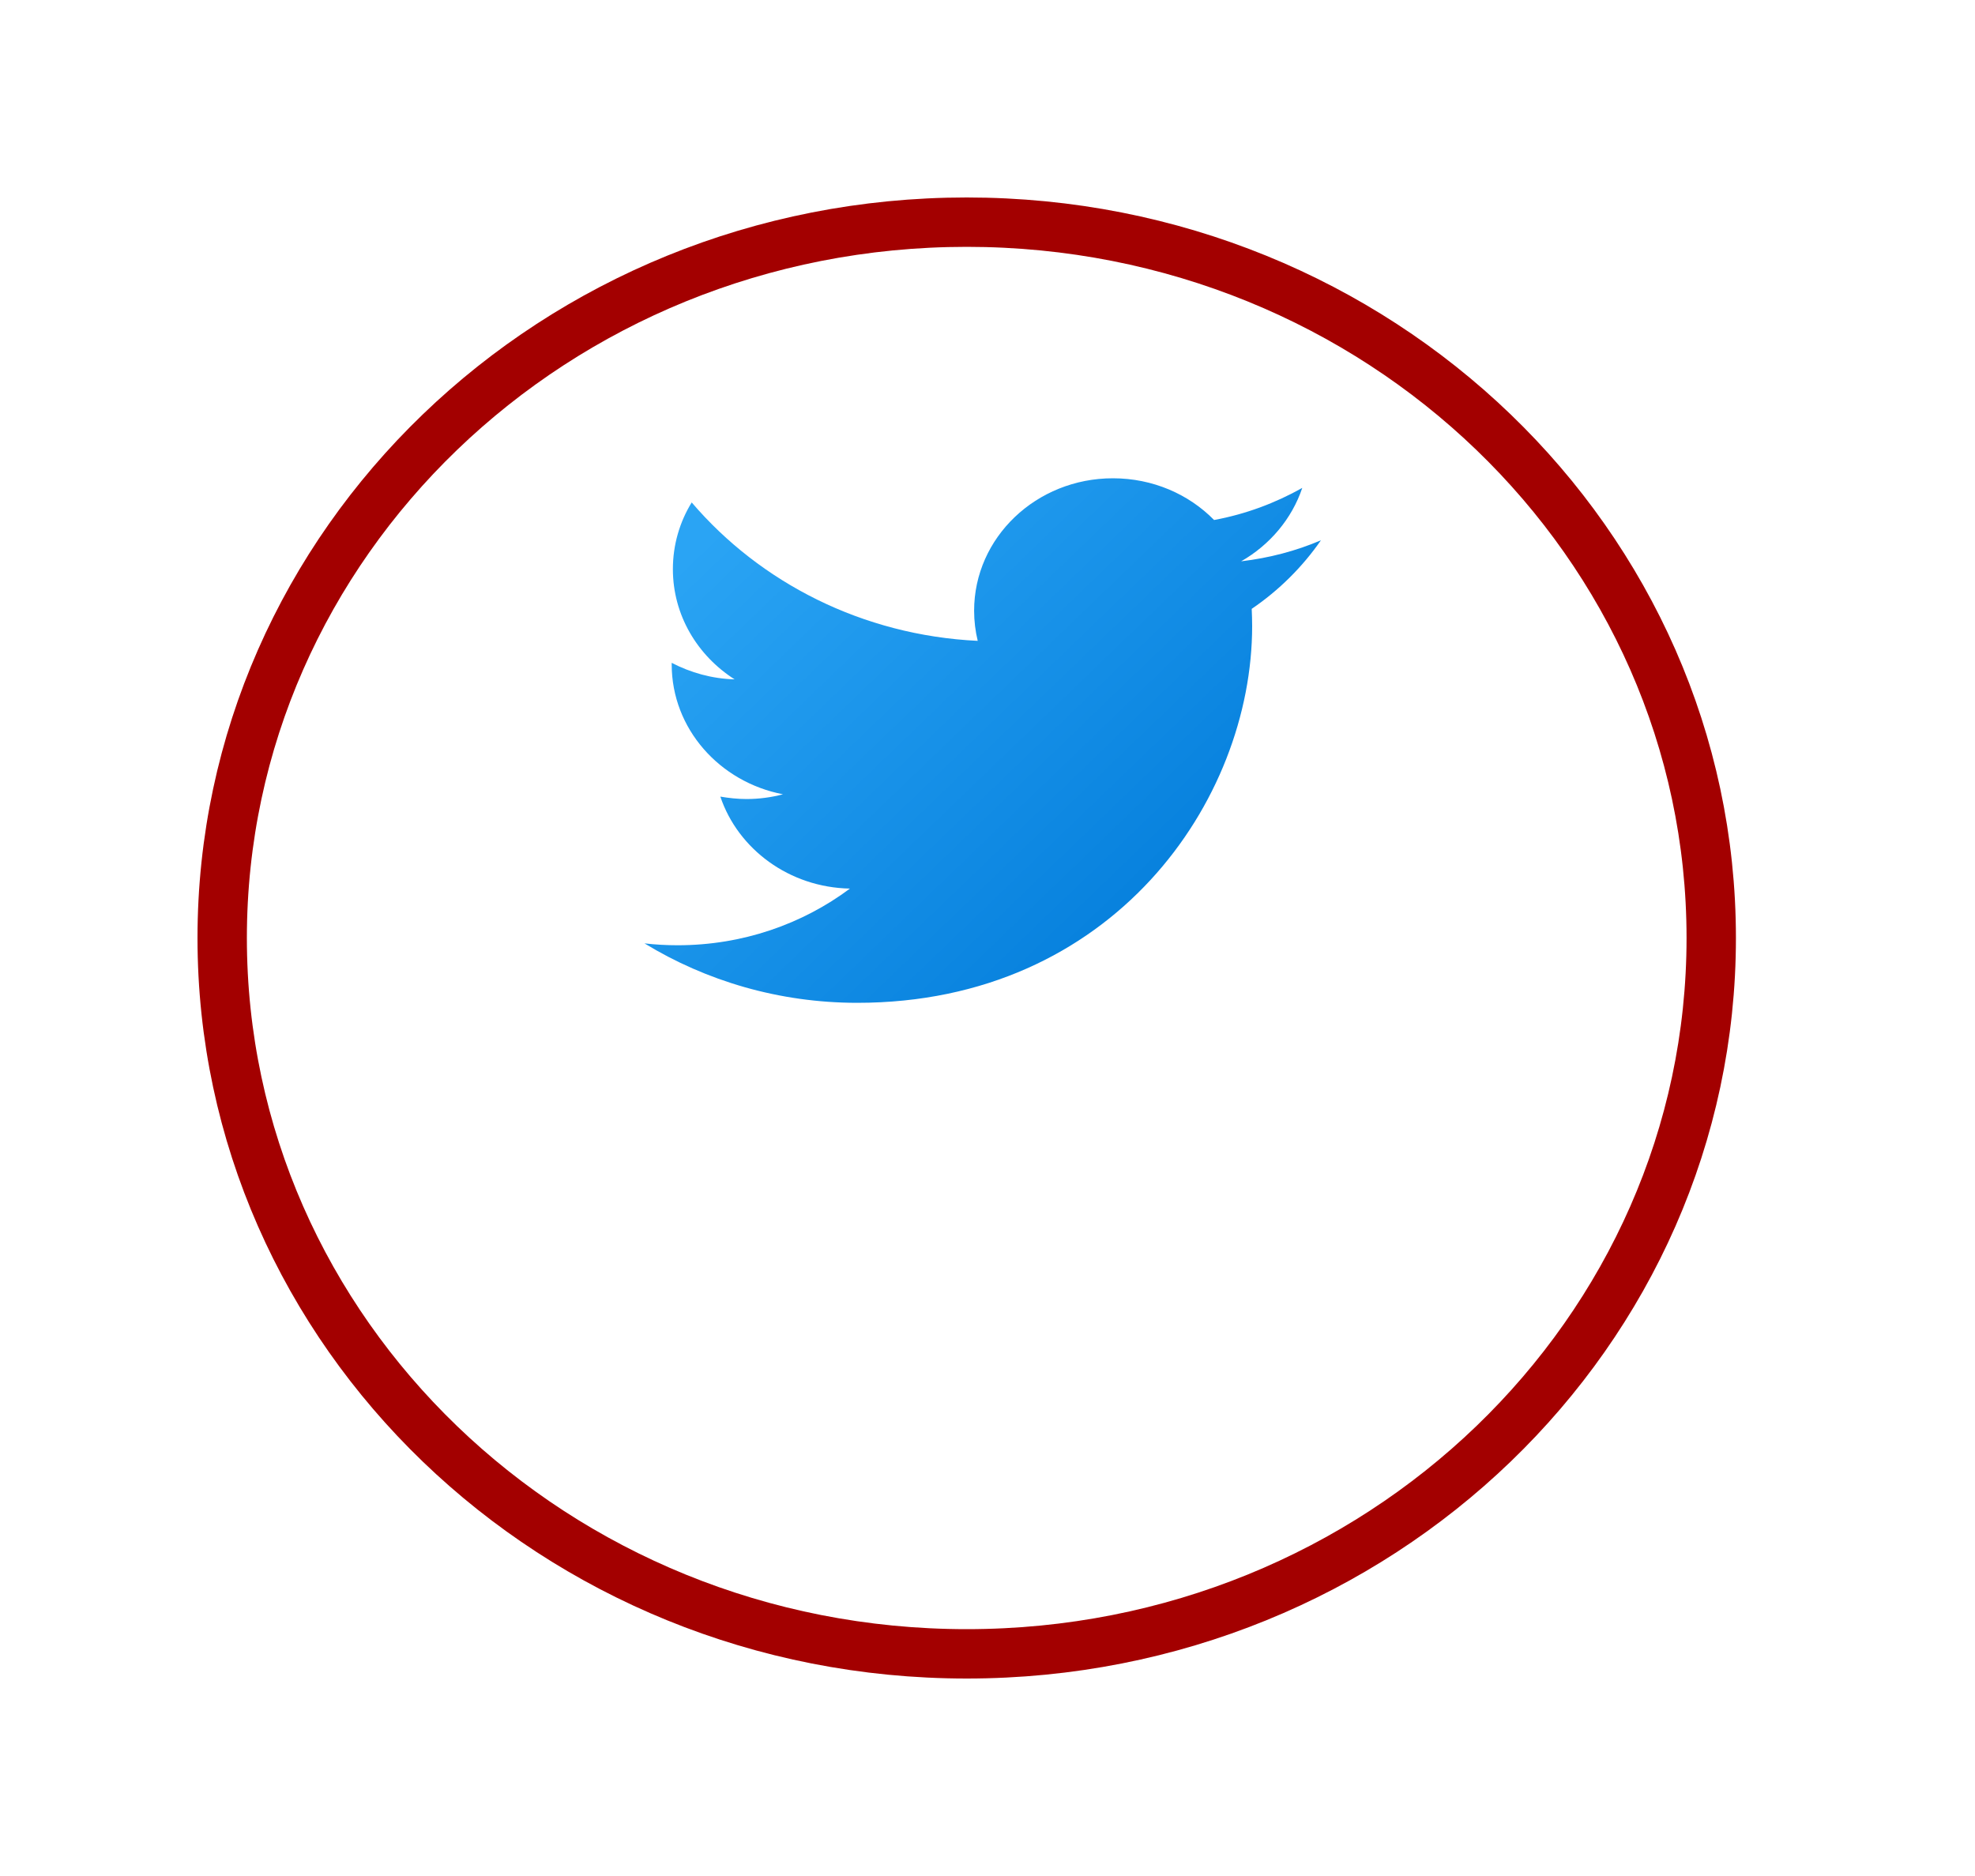 <svg width="40" height="38" viewBox="0 0 40 38" fill="none" xmlns="http://www.w3.org/2000/svg">
<g filter="url(#filter0_d_16_18)">
<ellipse cx="19.579" cy="15" rx="15.579" ry="15" fill="white"/>
<path d="M34.658 15C34.658 22.991 27.925 29.5 19.579 29.5C11.233 29.5 4.5 22.991 4.5 15C4.5 7.01 11.233 0.5 19.579 0.5C27.925 0.5 34.658 7.01 34.658 15Z" stroke="#A30000"/>
</g>
<path d="M26.753 10.944C26.25 11.159 25.709 11.302 25.137 11.37C25.718 11.038 26.165 10.508 26.375 9.883C25.831 10.189 25.229 10.415 24.589 10.533C24.077 10.011 23.348 9.688 22.54 9.688C20.987 9.688 19.729 10.889 19.729 12.37C19.729 12.579 19.754 12.783 19.802 12.981C17.466 12.869 15.395 11.8 14.009 10.177C13.765 10.574 13.628 11.038 13.628 11.528C13.628 12.459 14.123 13.278 14.878 13.761C14.417 13.748 13.984 13.624 13.604 13.426C13.604 13.434 13.604 13.446 13.604 13.458C13.604 14.759 14.573 15.842 15.858 16.089C15.623 16.151 15.375 16.185 15.119 16.185C14.938 16.185 14.761 16.165 14.589 16.136C14.947 17.199 15.985 17.976 17.214 17.999C16.252 18.717 15.041 19.147 13.723 19.147C13.496 19.147 13.273 19.134 13.053 19.109C14.298 19.868 15.776 20.313 17.363 20.313C22.532 20.313 25.36 16.226 25.36 12.68C25.36 12.563 25.356 12.448 25.351 12.333C25.902 11.958 26.378 11.485 26.753 10.944Z" fill="url(#paint0_linear_16_18)"/>
<defs>
<filter id="filter0_d_16_18" x="0" y="0" width="39.158" height="38" filterUnits="userSpaceOnUse" color-interpolation-filters="sRGB">
<feFlood flood-opacity="0" result="BackgroundImageFix"/>
<feColorMatrix in="SourceAlpha" type="matrix" values="0 0 0 0 0 0 0 0 0 0 0 0 0 0 0 0 0 0 127 0" result="hardAlpha"/>
<feOffset dy="4"/>
<feGaussianBlur stdDeviation="2"/>
<feComposite in2="hardAlpha" operator="out"/>
<feColorMatrix type="matrix" values="0 0 0 0 0.639 0 0 0 0 0 0 0 0 0 0 0 0 0 0.25 0"/>
<feBlend mode="normal" in2="BackgroundImageFix" result="effect1_dropShadow_16_18"/>
<feBlend mode="normal" in="SourceGraphic" in2="effect1_dropShadow_16_18" result="shape"/>
</filter>
<linearGradient id="paint0_linear_16_18" x1="15.146" y1="10.098" x2="24.657" y2="19.976" gradientUnits="userSpaceOnUse">
<stop stop-color="#2AA4F4"/>
<stop offset="1" stop-color="#007AD9"/>
</linearGradient>
</defs>
</svg>
